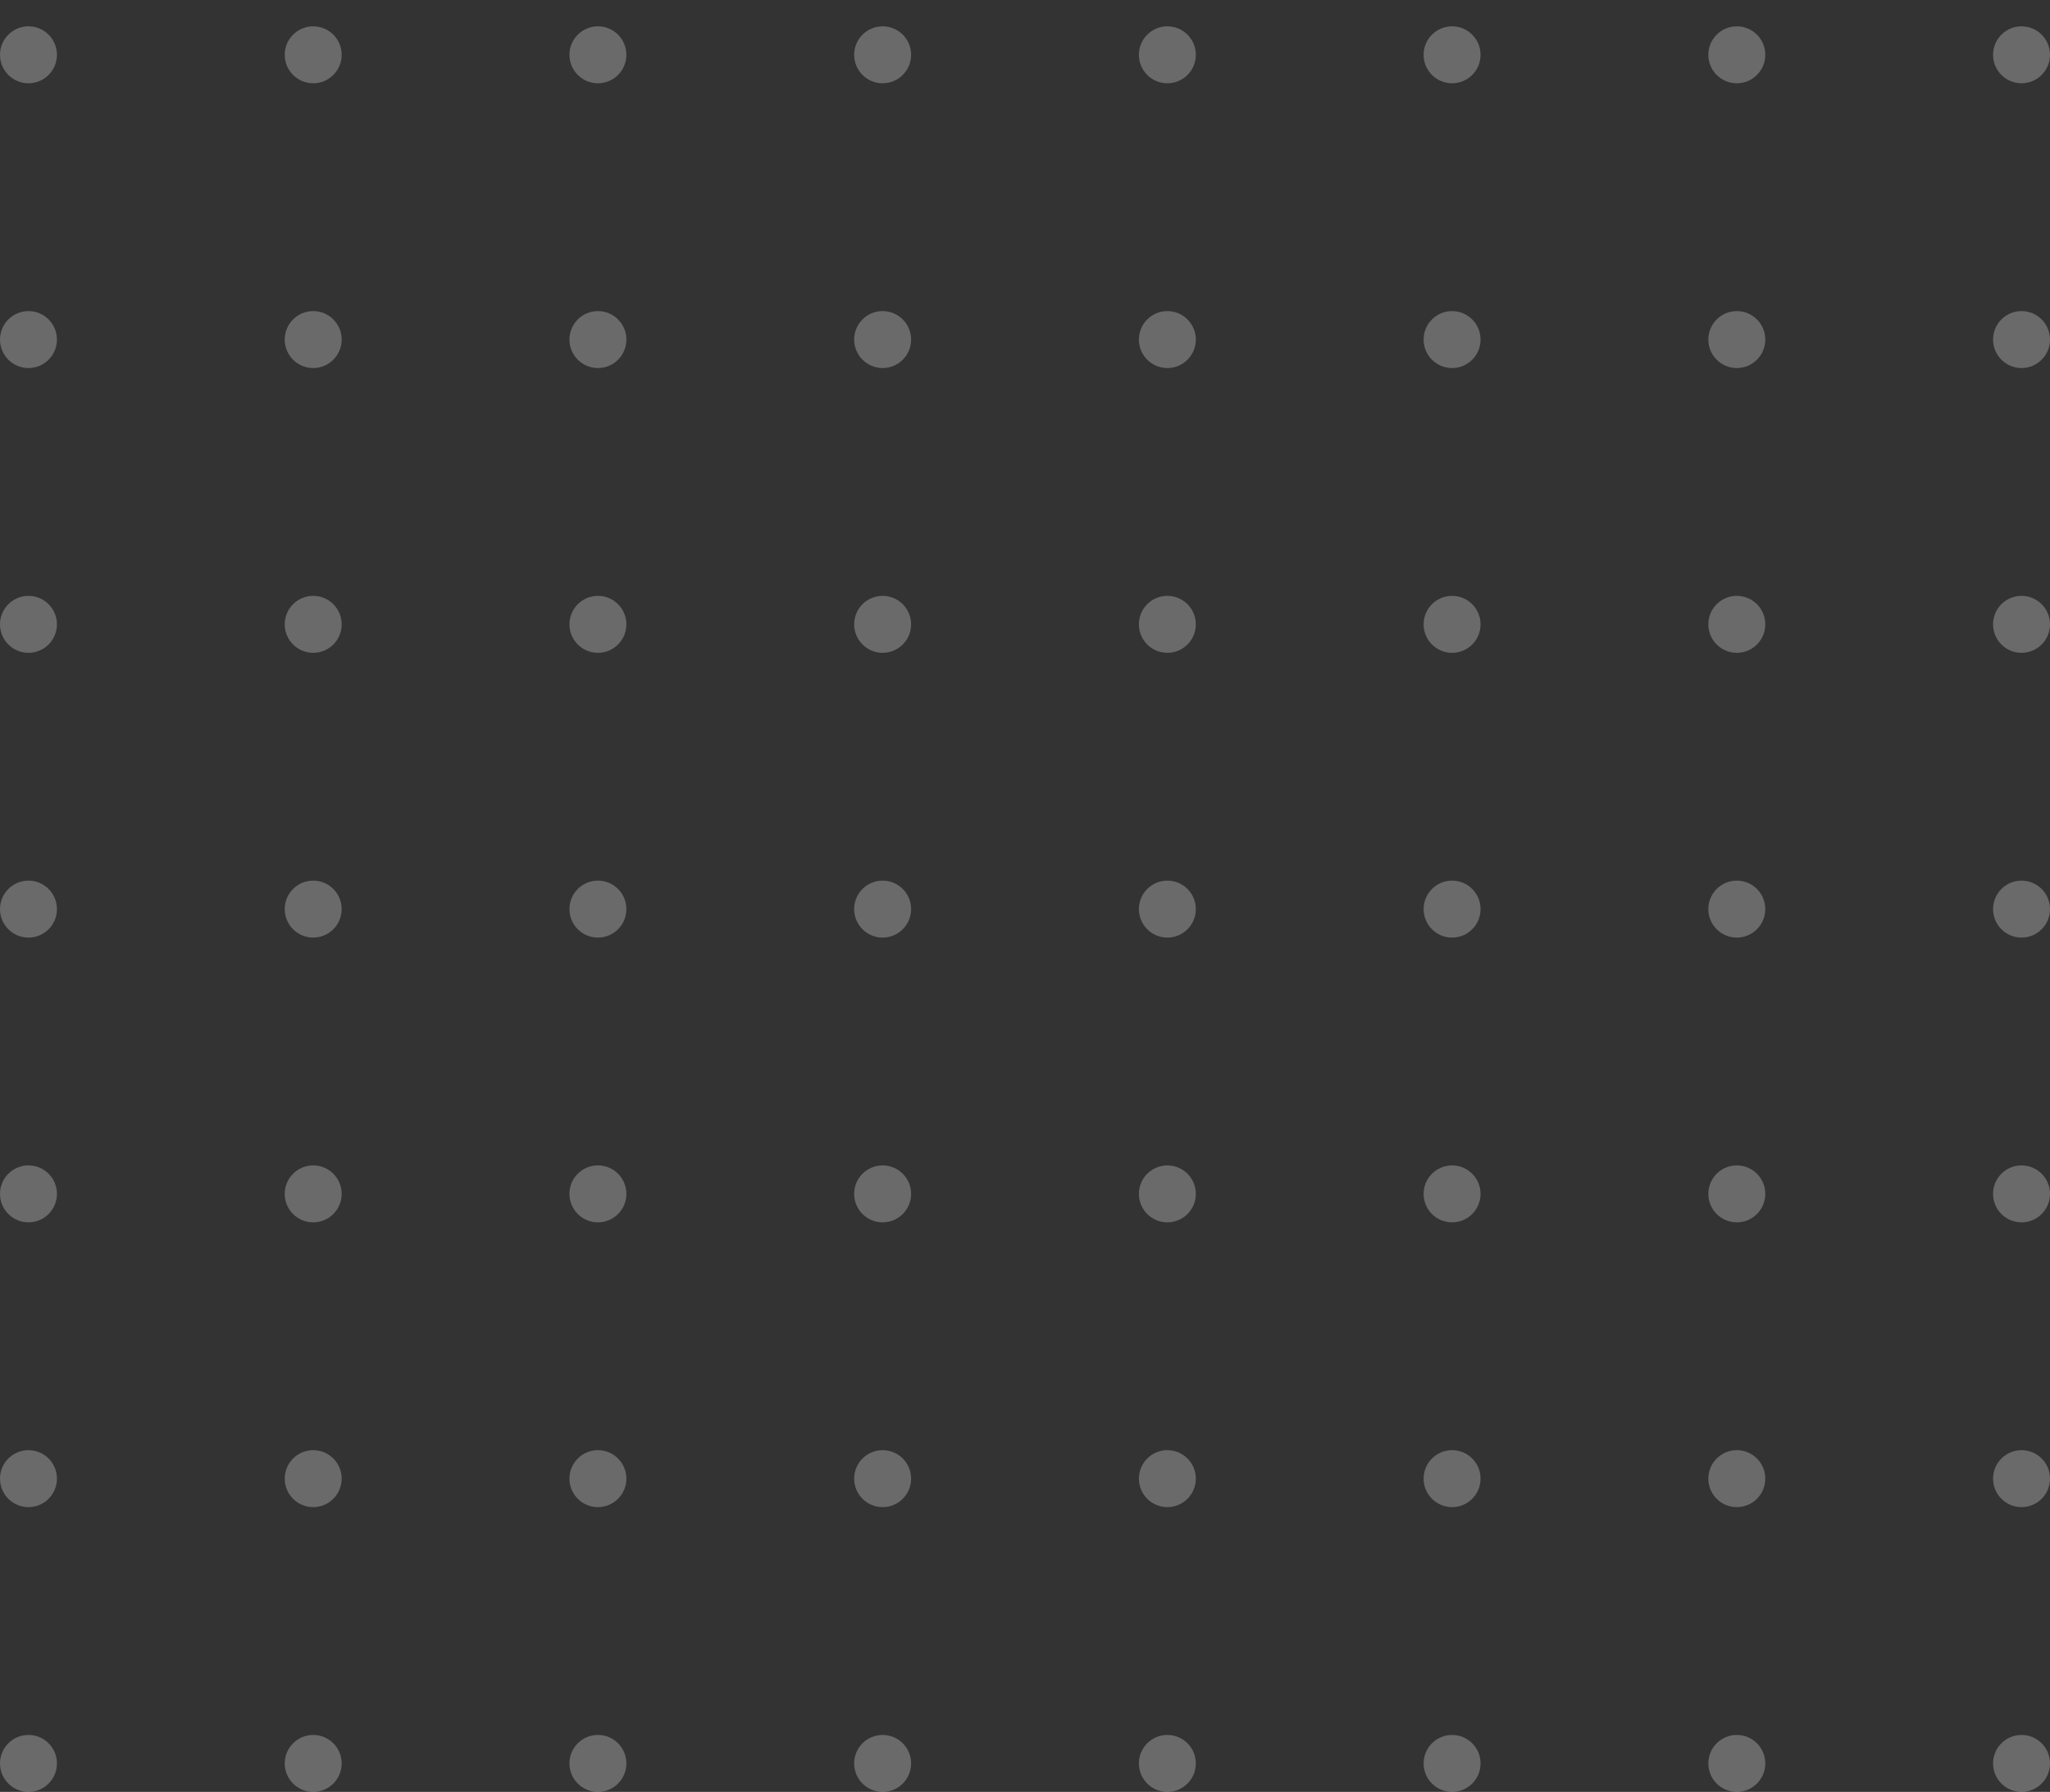 <svg width="238" height="208" viewBox="0 0 238 208" fill="none" xmlns="http://www.w3.org/2000/svg">
<rect x="0" y="0" width="238" height="208" fill="#333333" stroke="none"/>
<g opacity="0.27">
<path fill-rule="evenodd" clip-rule="evenodd" d="M6.611 6.361C6.611 8.187 5.131 9.667 3.306 9.667C1.48 9.667 0 8.187 0 6.361C0 4.536 1.48 3.056 3.306 3.056C5.131 3.056 6.611 4.536 6.611 6.361" fill="white"/>
<path fill-rule="evenodd" clip-rule="evenodd" d="M39.667 6.361C39.667 8.187 38.187 9.667 36.361 9.667C34.536 9.667 33.056 8.187 33.056 6.361C33.056 4.536 34.536 3.056 36.361 3.056C38.187 3.056 39.667 4.536 39.667 6.361" fill="white"/>
<path fill-rule="evenodd" clip-rule="evenodd" d="M72.722 6.361C72.722 8.187 71.242 9.667 69.417 9.667C67.591 9.667 66.111 8.187 66.111 6.361C66.111 4.536 67.591 3.056 69.417 3.056C71.242 3.056 72.722 4.536 72.722 6.361" fill="white"/>
<path fill-rule="evenodd" clip-rule="evenodd" d="M105.778 6.361C105.778 8.187 104.298 9.667 102.472 9.667C100.647 9.667 99.166 8.187 99.166 6.361C99.166 4.536 100.647 3.056 102.472 3.056C104.298 3.056 105.778 4.536 105.778 6.361" fill="white"/>
<path fill-rule="evenodd" clip-rule="evenodd" d="M138.833 6.361C138.833 8.187 137.353 9.667 135.528 9.667C133.702 9.667 132.222 8.187 132.222 6.361C132.222 4.536 133.702 3.056 135.528 3.056C137.353 3.056 138.833 4.536 138.833 6.361" fill="white"/>
<path fill-rule="evenodd" clip-rule="evenodd" d="M171.889 6.361C171.889 8.187 170.409 9.667 168.583 9.667C166.758 9.667 165.278 8.187 165.278 6.361C165.278 4.536 166.758 3.056 168.583 3.056C170.409 3.056 171.889 4.536 171.889 6.361" fill="white"/>
<path fill-rule="evenodd" clip-rule="evenodd" d="M204.945 6.361C204.945 8.187 203.465 9.667 201.639 9.667C199.814 9.667 198.333 8.187 198.333 6.361C198.333 4.536 199.814 3.056 201.639 3.056C203.465 3.056 204.945 4.536 204.945 6.361" fill="white"/>
<path fill-rule="evenodd" clip-rule="evenodd" d="M238 6.361C238 8.187 236.52 9.667 234.694 9.667C232.869 9.667 231.389 8.187 231.389 6.361C231.389 4.536 232.869 3.056 234.694 3.056C236.52 3.056 238 4.536 238 6.361" fill="white"/>
<path fill-rule="evenodd" clip-rule="evenodd" d="M6.611 39.417C6.611 41.242 5.131 42.722 3.306 42.722C1.48 42.722 0 41.242 0 39.417C0 37.591 1.48 36.111 3.306 36.111C5.131 36.111 6.611 37.591 6.611 39.417" fill="white"/>
<path fill-rule="evenodd" clip-rule="evenodd" d="M39.667 39.417C39.667 41.242 38.187 42.722 36.361 42.722C34.536 42.722 33.056 41.242 33.056 39.417C33.056 37.591 34.536 36.111 36.361 36.111C38.187 36.111 39.667 37.591 39.667 39.417" fill="white"/>
<path fill-rule="evenodd" clip-rule="evenodd" d="M72.722 39.417C72.722 41.242 71.242 42.722 69.417 42.722C67.591 42.722 66.111 41.242 66.111 39.417C66.111 37.591 67.591 36.111 69.417 36.111C71.242 36.111 72.722 37.591 72.722 39.417" fill="white"/>
<path fill-rule="evenodd" clip-rule="evenodd" d="M105.778 39.417C105.778 41.242 104.298 42.722 102.472 42.722C100.647 42.722 99.166 41.242 99.166 39.417C99.166 37.591 100.647 36.111 102.472 36.111C104.298 36.111 105.778 37.591 105.778 39.417" fill="white"/>
<path fill-rule="evenodd" clip-rule="evenodd" d="M138.833 39.417C138.833 41.242 137.353 42.722 135.528 42.722C133.702 42.722 132.222 41.242 132.222 39.417C132.222 37.591 133.702 36.111 135.528 36.111C137.353 36.111 138.833 37.591 138.833 39.417" fill="white"/>
<path fill-rule="evenodd" clip-rule="evenodd" d="M171.889 39.417C171.889 41.242 170.409 42.722 168.583 42.722C166.758 42.722 165.278 41.242 165.278 39.417C165.278 37.591 166.758 36.111 168.583 36.111C170.409 36.111 171.889 37.591 171.889 39.417" fill="white"/>
<path fill-rule="evenodd" clip-rule="evenodd" d="M204.945 39.417C204.945 41.242 203.465 42.722 201.639 42.722C199.814 42.722 198.333 41.242 198.333 39.417C198.333 37.591 199.814 36.111 201.639 36.111C203.465 36.111 204.945 37.591 204.945 39.417" fill="white"/>
<path fill-rule="evenodd" clip-rule="evenodd" d="M238 39.417C238 41.242 236.52 42.722 234.694 42.722C232.869 42.722 231.389 41.242 231.389 39.417C231.389 37.591 232.869 36.111 234.694 36.111C236.52 36.111 238 37.591 238 39.417" fill="white"/>
<path fill-rule="evenodd" clip-rule="evenodd" d="M6.611 72.472C6.611 74.298 5.131 75.778 3.306 75.778C1.48 75.778 0 74.298 0 72.472C0 70.647 1.48 69.167 3.306 69.167C5.131 69.167 6.611 70.647 6.611 72.472" fill="white"/>
<path fill-rule="evenodd" clip-rule="evenodd" d="M39.667 72.472C39.667 74.298 38.187 75.778 36.361 75.778C34.536 75.778 33.056 74.298 33.056 72.472C33.056 70.647 34.536 69.167 36.361 69.167C38.187 69.167 39.667 70.647 39.667 72.472" fill="white"/>
<path fill-rule="evenodd" clip-rule="evenodd" d="M72.722 72.472C72.722 74.298 71.242 75.778 69.417 75.778C67.591 75.778 66.111 74.298 66.111 72.472C66.111 70.647 67.591 69.167 69.417 69.167C71.242 69.167 72.722 70.647 72.722 72.472" fill="white"/>
<path fill-rule="evenodd" clip-rule="evenodd" d="M105.778 72.472C105.778 74.298 104.298 75.778 102.472 75.778C100.647 75.778 99.166 74.298 99.166 72.472C99.166 70.647 100.647 69.167 102.472 69.167C104.298 69.167 105.778 70.647 105.778 72.472" fill="white"/>
<path fill-rule="evenodd" clip-rule="evenodd" d="M138.833 72.472C138.833 74.298 137.353 75.778 135.528 75.778C133.702 75.778 132.222 74.298 132.222 72.472C132.222 70.647 133.702 69.167 135.528 69.167C137.353 69.167 138.833 70.647 138.833 72.472" fill="white"/>
<path fill-rule="evenodd" clip-rule="evenodd" d="M171.889 72.472C171.889 74.298 170.409 75.778 168.583 75.778C166.758 75.778 165.278 74.298 165.278 72.472C165.278 70.647 166.758 69.167 168.583 69.167C170.409 69.167 171.889 70.647 171.889 72.472" fill="white"/>
<path fill-rule="evenodd" clip-rule="evenodd" d="M204.945 72.472C204.945 74.298 203.465 75.778 201.639 75.778C199.814 75.778 198.333 74.298 198.333 72.472C198.333 70.647 199.814 69.167 201.639 69.167C203.465 69.167 204.945 70.647 204.945 72.472" fill="white"/>
<path fill-rule="evenodd" clip-rule="evenodd" d="M238 72.472C238 74.298 236.52 75.778 234.694 75.778C232.869 75.778 231.389 74.298 231.389 72.472C231.389 70.647 232.869 69.167 234.694 69.167C236.52 69.167 238 70.647 238 72.472" fill="white"/>
<path fill-rule="evenodd" clip-rule="evenodd" d="M6.611 105.528C6.611 107.353 5.131 108.833 3.306 108.833C1.48 108.833 0 107.353 0 105.528C0 103.702 1.48 102.222 3.306 102.222C5.131 102.222 6.611 103.702 6.611 105.528" fill="white"/>
<path fill-rule="evenodd" clip-rule="evenodd" d="M39.667 105.528C39.667 107.353 38.187 108.833 36.361 108.833C34.536 108.833 33.056 107.353 33.056 105.528C33.056 103.702 34.536 102.222 36.361 102.222C38.187 102.222 39.667 103.702 39.667 105.528" fill="white"/>
<path fill-rule="evenodd" clip-rule="evenodd" d="M72.722 105.528C72.722 107.353 71.242 108.833 69.417 108.833C67.591 108.833 66.111 107.353 66.111 105.528C66.111 103.702 67.591 102.222 69.417 102.222C71.242 102.222 72.722 103.702 72.722 105.528" fill="white"/>
<path fill-rule="evenodd" clip-rule="evenodd" d="M105.778 105.528C105.778 107.353 104.298 108.833 102.472 108.833C100.647 108.833 99.166 107.353 99.166 105.528C99.166 103.702 100.647 102.222 102.472 102.222C104.298 102.222 105.778 103.702 105.778 105.528" fill="white"/>
<path fill-rule="evenodd" clip-rule="evenodd" d="M138.833 105.528C138.833 107.353 137.353 108.833 135.528 108.833C133.702 108.833 132.222 107.353 132.222 105.528C132.222 103.702 133.702 102.222 135.528 102.222C137.353 102.222 138.833 103.702 138.833 105.528" fill="white"/>
<path fill-rule="evenodd" clip-rule="evenodd" d="M171.889 105.528C171.889 107.353 170.409 108.833 168.583 108.833C166.758 108.833 165.278 107.353 165.278 105.528C165.278 103.702 166.758 102.222 168.583 102.222C170.409 102.222 171.889 103.702 171.889 105.528" fill="white"/>
<path fill-rule="evenodd" clip-rule="evenodd" d="M204.945 105.528C204.945 107.353 203.465 108.833 201.639 108.833C199.814 108.833 198.333 107.353 198.333 105.528C198.333 103.702 199.814 102.222 201.639 102.222C203.465 102.222 204.945 103.702 204.945 105.528" fill="white"/>
<path fill-rule="evenodd" clip-rule="evenodd" d="M238 105.528C238 107.353 236.52 108.833 234.694 108.833C232.869 108.833 231.389 107.353 231.389 105.528C231.389 103.702 232.869 102.222 234.694 102.222C236.52 102.222 238 103.702 238 105.528" fill="white"/>
<path fill-rule="evenodd" clip-rule="evenodd" d="M6.611 138.583C6.611 140.409 5.131 141.889 3.306 141.889C1.48 141.889 0 140.409 0 138.583C0 136.758 1.48 135.278 3.306 135.278C5.131 135.278 6.611 136.758 6.611 138.583" fill="white"/>
<path fill-rule="evenodd" clip-rule="evenodd" d="M39.667 138.583C39.667 140.409 38.187 141.889 36.361 141.889C34.536 141.889 33.056 140.409 33.056 138.583C33.056 136.758 34.536 135.278 36.361 135.278C38.187 135.278 39.667 136.758 39.667 138.583" fill="white"/>
<path fill-rule="evenodd" clip-rule="evenodd" d="M72.722 138.583C72.722 140.409 71.242 141.889 69.417 141.889C67.591 141.889 66.111 140.409 66.111 138.583C66.111 136.758 67.591 135.278 69.417 135.278C71.242 135.278 72.722 136.758 72.722 138.583" fill="white"/>
<path fill-rule="evenodd" clip-rule="evenodd" d="M105.778 138.583C105.778 140.409 104.298 141.889 102.472 141.889C100.647 141.889 99.166 140.409 99.166 138.583C99.166 136.758 100.647 135.278 102.472 135.278C104.298 135.278 105.778 136.758 105.778 138.583" fill="white"/>
<path fill-rule="evenodd" clip-rule="evenodd" d="M138.833 138.583C138.833 140.409 137.353 141.889 135.528 141.889C133.702 141.889 132.222 140.409 132.222 138.583C132.222 136.758 133.702 135.278 135.528 135.278C137.353 135.278 138.833 136.758 138.833 138.583" fill="white"/>
<path fill-rule="evenodd" clip-rule="evenodd" d="M171.889 138.583C171.889 140.409 170.409 141.889 168.583 141.889C166.758 141.889 165.278 140.409 165.278 138.583C165.278 136.758 166.758 135.278 168.583 135.278C170.409 135.278 171.889 136.758 171.889 138.583" fill="white"/>
<path fill-rule="evenodd" clip-rule="evenodd" d="M204.945 138.583C204.945 140.409 203.465 141.889 201.639 141.889C199.814 141.889 198.333 140.409 198.333 138.583C198.333 136.758 199.814 135.278 201.639 135.278C203.465 135.278 204.945 136.758 204.945 138.583" fill="white"/>
<path fill-rule="evenodd" clip-rule="evenodd" d="M238 138.583C238 140.409 236.52 141.889 234.694 141.889C232.869 141.889 231.389 140.409 231.389 138.583C231.389 136.758 232.869 135.278 234.694 135.278C236.52 135.278 238 136.758 238 138.583" fill="white"/>
<path fill-rule="evenodd" clip-rule="evenodd" d="M6.611 171.639C6.611 173.464 5.131 174.944 3.306 174.944C1.48 174.944 0 173.464 0 171.639C0 169.813 1.48 168.333 3.306 168.333C5.131 168.333 6.611 169.813 6.611 171.639" fill="white"/>
<path fill-rule="evenodd" clip-rule="evenodd" d="M39.667 171.639C39.667 173.464 38.187 174.944 36.361 174.944C34.536 174.944 33.056 173.464 33.056 171.639C33.056 169.813 34.536 168.333 36.361 168.333C38.187 168.333 39.667 169.813 39.667 171.639" fill="white"/>
<path fill-rule="evenodd" clip-rule="evenodd" d="M72.722 171.639C72.722 173.464 71.242 174.944 69.417 174.944C67.591 174.944 66.111 173.464 66.111 171.639C66.111 169.813 67.591 168.333 69.417 168.333C71.242 168.333 72.722 169.813 72.722 171.639" fill="white"/>
<path fill-rule="evenodd" clip-rule="evenodd" d="M105.778 171.639C105.778 173.464 104.298 174.944 102.472 174.944C100.647 174.944 99.166 173.464 99.166 171.639C99.166 169.813 100.647 168.333 102.472 168.333C104.298 168.333 105.778 169.813 105.778 171.639" fill="white"/>
<path fill-rule="evenodd" clip-rule="evenodd" d="M138.833 171.639C138.833 173.464 137.353 174.944 135.528 174.944C133.702 174.944 132.222 173.464 132.222 171.639C132.222 169.813 133.702 168.333 135.528 168.333C137.353 168.333 138.833 169.813 138.833 171.639" fill="white"/>
<path fill-rule="evenodd" clip-rule="evenodd" d="M171.889 171.639C171.889 173.464 170.409 174.944 168.583 174.944C166.758 174.944 165.278 173.464 165.278 171.639C165.278 169.813 166.758 168.333 168.583 168.333C170.409 168.333 171.889 169.813 171.889 171.639" fill="white"/>
<path fill-rule="evenodd" clip-rule="evenodd" d="M204.945 171.639C204.945 173.464 203.465 174.944 201.639 174.944C199.814 174.944 198.333 173.464 198.333 171.639C198.333 169.813 199.814 168.333 201.639 168.333C203.465 168.333 204.945 169.813 204.945 171.639" fill="white"/>
<path fill-rule="evenodd" clip-rule="evenodd" d="M238 171.639C238 173.464 236.52 174.944 234.694 174.944C232.869 174.944 231.389 173.464 231.389 171.639C231.389 169.813 232.869 168.333 234.694 168.333C236.52 168.333 238 169.813 238 171.639" fill="white"/>
<path fill-rule="evenodd" clip-rule="evenodd" d="M6.611 204.694C6.611 206.52 5.131 208 3.306 208C1.48 208 0 206.52 0 204.694C0 202.869 1.48 201.389 3.306 201.389C5.131 201.389 6.611 202.869 6.611 204.694" fill="white"/>
<path fill-rule="evenodd" clip-rule="evenodd" d="M39.667 204.694C39.667 206.52 38.187 208 36.361 208C34.536 208 33.056 206.52 33.056 204.694C33.056 202.869 34.536 201.389 36.361 201.389C38.187 201.389 39.667 202.869 39.667 204.694" fill="white"/>
<path fill-rule="evenodd" clip-rule="evenodd" d="M72.722 204.694C72.722 206.52 71.242 208 69.417 208C67.591 208 66.111 206.52 66.111 204.694C66.111 202.869 67.591 201.389 69.417 201.389C71.242 201.389 72.722 202.869 72.722 204.694" fill="white"/>
<path fill-rule="evenodd" clip-rule="evenodd" d="M105.778 204.694C105.778 206.52 104.298 208 102.472 208C100.647 208 99.166 206.52 99.166 204.694C99.166 202.869 100.647 201.389 102.472 201.389C104.298 201.389 105.778 202.869 105.778 204.694" fill="white"/>
<path fill-rule="evenodd" clip-rule="evenodd" d="M138.833 204.694C138.833 206.52 137.353 208 135.528 208C133.702 208 132.222 206.52 132.222 204.694C132.222 202.869 133.702 201.389 135.528 201.389C137.353 201.389 138.833 202.869 138.833 204.694" fill="white"/>
<path fill-rule="evenodd" clip-rule="evenodd" d="M171.889 204.694C171.889 206.52 170.409 208 168.583 208C166.758 208 165.278 206.52 165.278 204.694C165.278 202.869 166.758 201.389 168.583 201.389C170.409 201.389 171.889 202.869 171.889 204.694" fill="white"/>
<path fill-rule="evenodd" clip-rule="evenodd" d="M204.945 204.694C204.945 206.52 203.465 208 201.639 208C199.814 208 198.333 206.52 198.333 204.694C198.333 202.869 199.814 201.389 201.639 201.389C203.465 201.389 204.945 202.869 204.945 204.694" fill="white"/>
<path fill-rule="evenodd" clip-rule="evenodd" d="M238 204.694C238 206.52 236.52 208 234.694 208C232.869 208 231.389 206.52 231.389 204.694C231.389 202.869 232.869 201.389 234.694 201.389C236.52 201.389 238 202.869 238 204.694" fill="white"/>
</g>
</svg>
